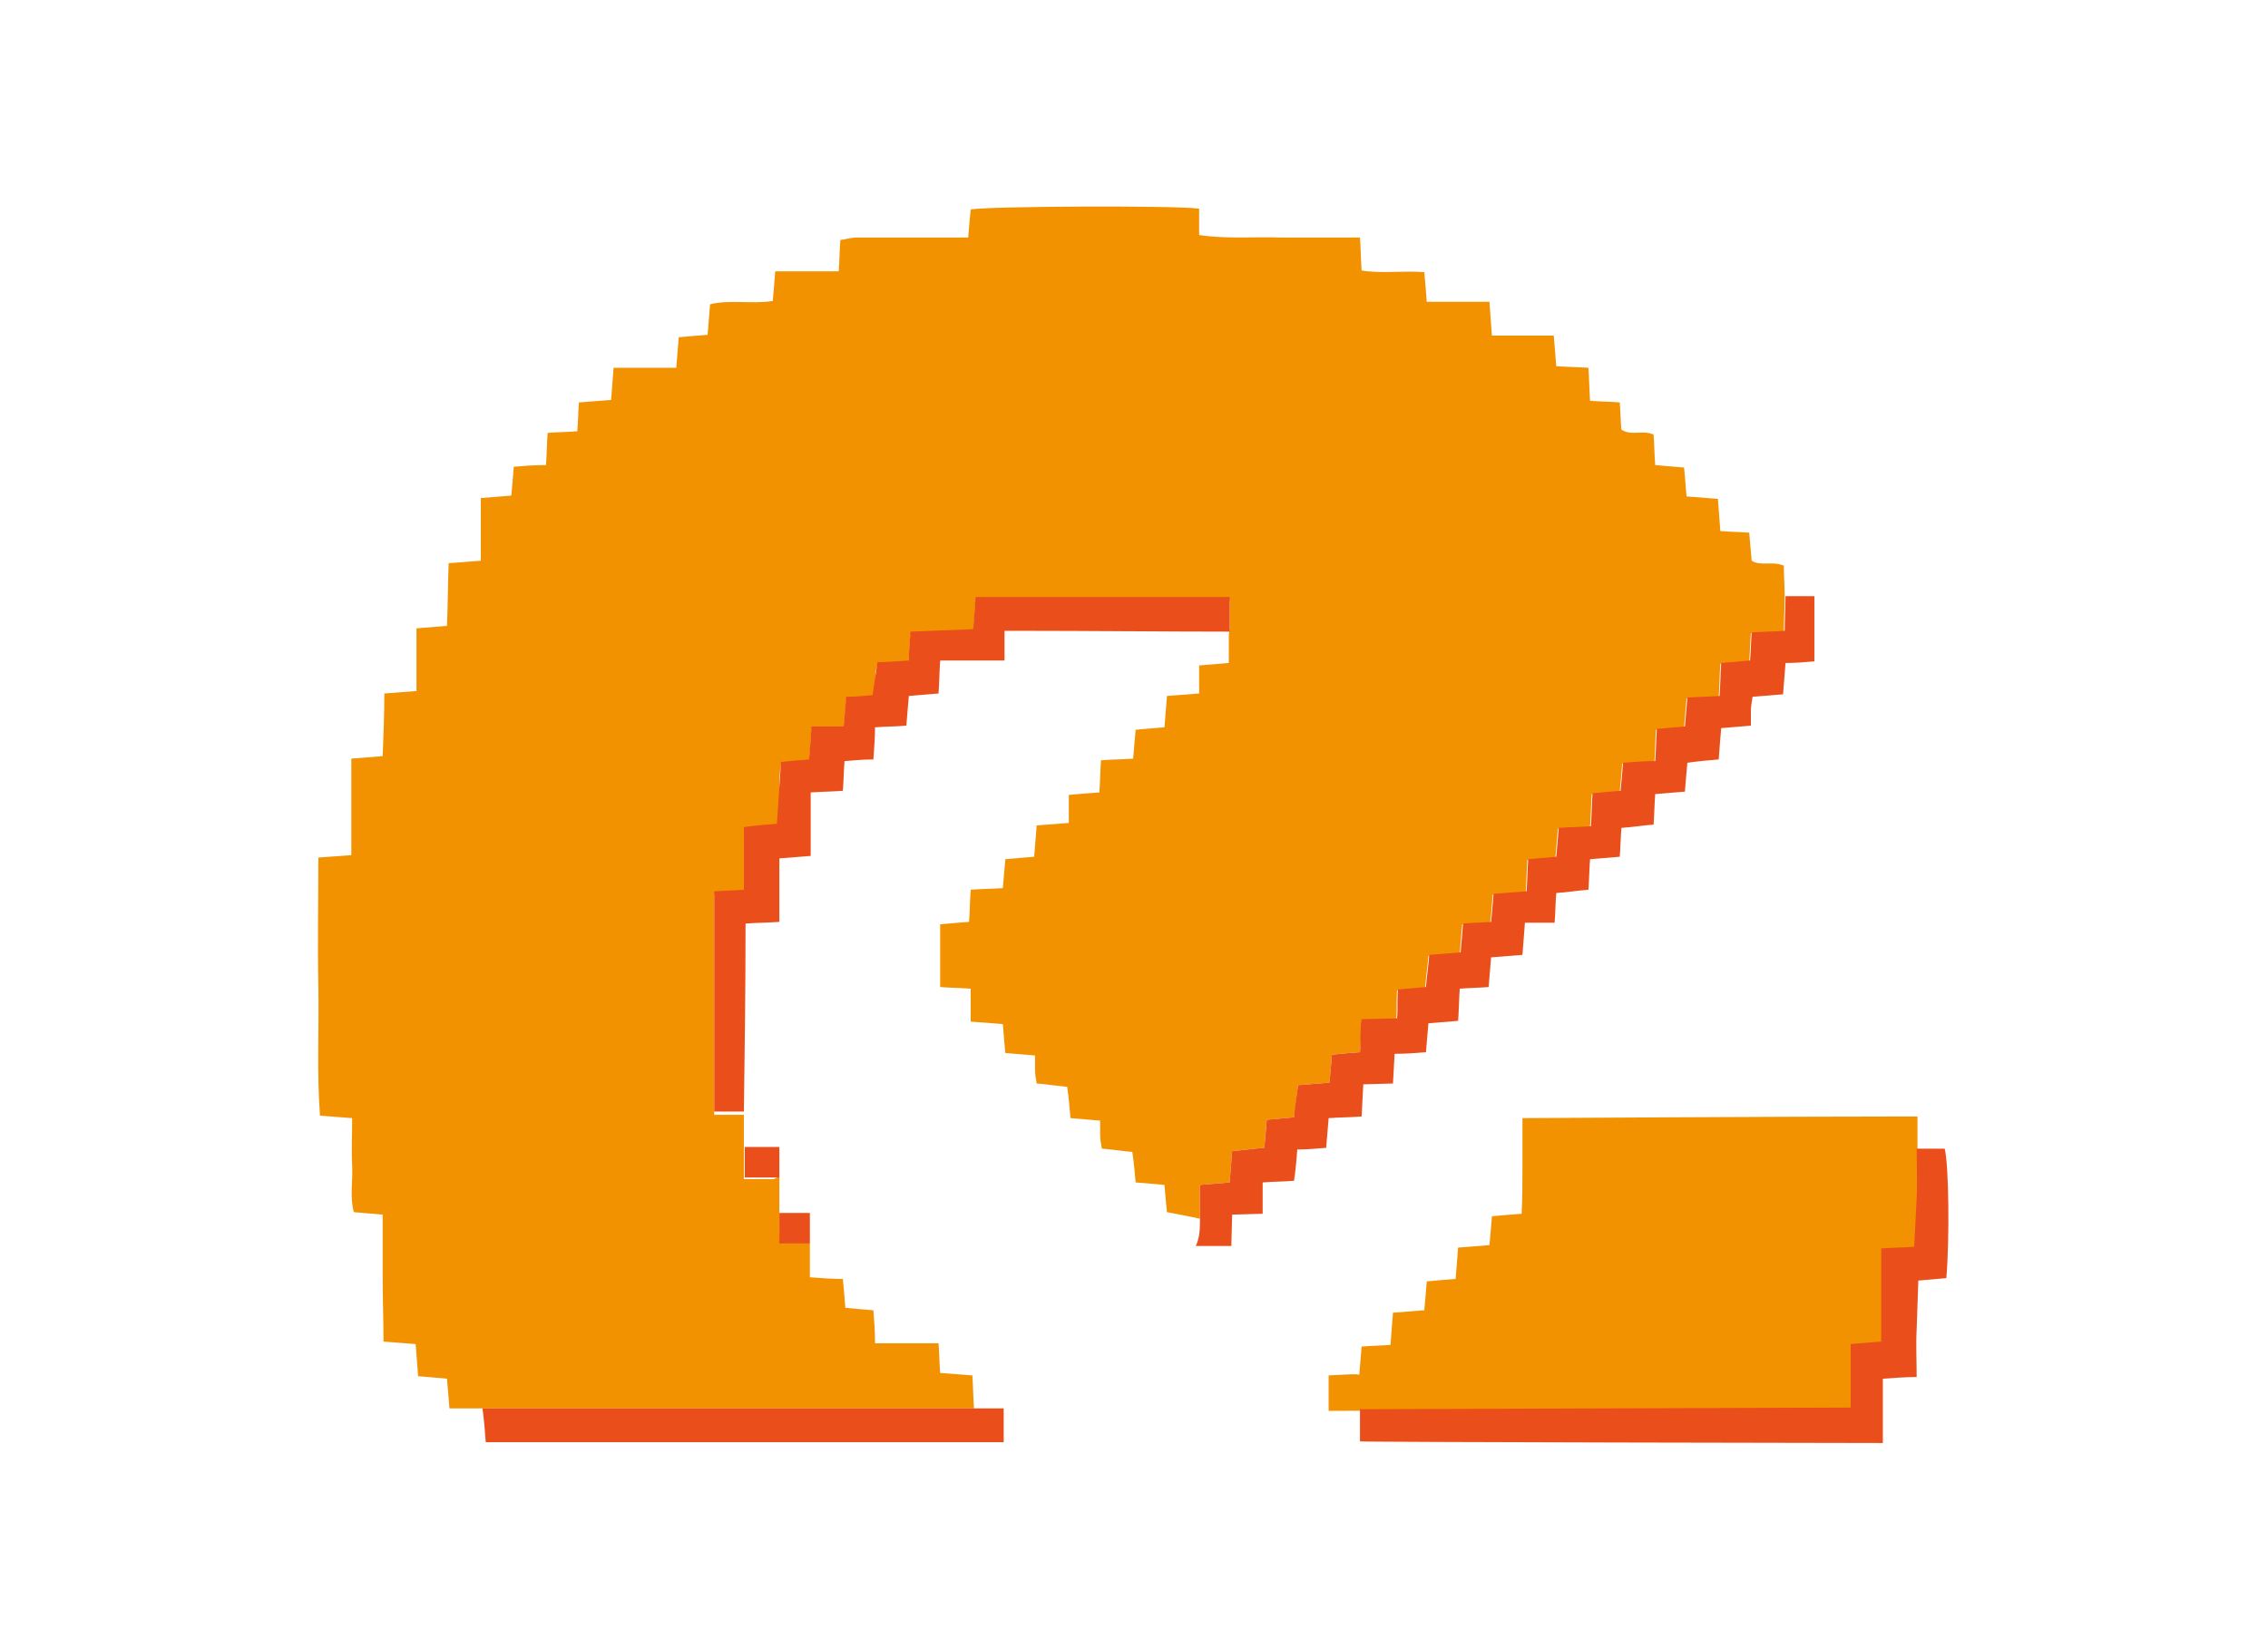 <?xml version="1.0" encoding="utf-8"?>
<!-- Generator: Adobe Illustrator 23.0.3, SVG Export Plug-In . SVG Version: 6.00 Build 0)  -->
<svg version="1.1" id="Layer_1" xmlns="http://www.w3.org/2000/svg" xmlns:xlink="http://www.w3.org/1999/xlink" x="0px" y="0px"
	 viewBox="0 0 275 200" style="enable-background:new 0 0 275 200;" xml:space="preserve">
<style type="text/css">
	.st0{fill:#F39200;}
	.st1{fill:#E94E1B;}
</style>
<g>
	<path class="st0" d="M94.5,142.8c0,1.4,0,2.9,0,4.3c0.1,1.2-0.2,2.4,0.3,3.7c1.2,0,2.3,0,3.4,0c0,1.3,0,2.6,0,4.1
		c1.4,0.1,2.6,0.2,4,0.2c0.1,1.1,0.2,2.1,0.3,3.5c1,0.1,2.1,0.2,3.4,0.3c0.1,1.3,0.2,2.5,0.2,4c2.6,0,5.1,0,7.7,0
		c0.1,1.3,0.1,2.4,0.2,3.6c1.3,0.1,2.5,0.2,3.9,0.3c0.1,1.4,0.1,2.7,0.2,4c-6.4,0-12.8,0-19.2,0c-13.5,0-27,0-40.5,0
		c-1.2,0-2.4,0-3.9,0c-0.1-1.2-0.2-2.3-0.3-3.6c-1.1-0.1-2.2-0.2-3.5-0.3c-0.1-1.3-0.2-2.6-0.3-3.9c-1.3-0.1-2.5-0.2-3.9-0.3
		c0-2.6-0.1-5.1-0.1-7.6c0-2.5,0-5.1,0-7.8c-1.2-0.1-2.3-0.2-3.5-0.3c-0.5-1.9-0.1-3.8-0.2-5.7c-0.1-1.8,0-3.7,0-5.7
		c-1.3-0.1-2.5-0.2-3.9-0.3c-0.4-5.3-0.1-10.5-0.2-15.7c-0.1-5.1,0-10.3,0-15.6c1.5-0.1,2.6-0.2,4-0.3c0-3.9,0-7.7,0-11.7
		c1.3-0.1,2.4-0.2,3.8-0.3c0.1-2.5,0.2-5,0.2-7.6c1.4-0.1,2.6-0.2,3.9-0.3c0-2.5,0-5,0-7.6c1.3-0.1,2.4-0.2,3.7-0.3
		c0.1-2.5,0.1-5,0.2-7.6c1.4-0.1,2.6-0.2,3.9-0.3c0-2.5,0-5,0-7.6c1.3-0.1,2.4-0.2,3.7-0.3c0.1-1.1,0.2-2.2,0.3-3.5
		c1.2-0.1,2.4-0.2,3.9-0.2c0.1-1.2,0.1-2.5,0.2-3.9c1.2-0.1,2.3-0.1,3.6-0.2c0.1-1.2,0.1-2.3,0.2-3.5c1.3-0.1,2.5-0.2,3.9-0.3
		c0.1-1.3,0.2-2.5,0.3-3.9c2.5,0,5,0,7.6,0c0.1-1.3,0.2-2.4,0.3-3.7c1.1-0.1,2.2-0.2,3.5-0.3c0.1-1.2,0.2-2.4,0.3-3.7
		c2.4-0.6,5,0,7.6-0.4c0.1-1.1,0.2-2.2,0.3-3.6c2.5,0,5,0,7.7,0c0.1-1.4,0.1-2.5,0.2-3.8c0.7-0.1,1.4-0.3,2-0.3c3.6,0,7.2,0,10.8,0
		c0.9,0,1.7,0,2.7,0c0.1-1.3,0.2-2.4,0.3-3.4c2.1-0.4,24.7-0.5,27.7-0.1c0,1,0,2,0,3.2c3.3,0.5,6.6,0.2,9.8,0.3c3.1,0,6.3,0,9.7,0
		c0.1,1.3,0.1,2.5,0.2,4c2.4,0.4,5,0,7.6,0.2c0.1,1.1,0.2,2.2,0.3,3.6c2.5,0,5,0,7.6,0c0.1,1.5,0.2,2.7,0.3,4.1c2.6,0,5,0,7.5,0
		c0.1,1.3,0.2,2.4,0.3,3.7c1.2,0.1,2.4,0.1,3.9,0.2c0.1,1.3,0.1,2.5,0.2,4c1.2,0.1,2.3,0.1,3.6,0.2c0.1,1.2,0.1,2.2,0.2,3.3
		c1.2,0.8,2.6,0,3.9,0.6c0.1,1.2,0.1,2.4,0.2,3.7c1.2,0.1,2.3,0.2,3.5,0.3c0.1,1.1,0.2,2.2,0.3,3.5c1.2,0.1,2.4,0.2,3.8,0.3
		c0.1,1.3,0.2,2.5,0.3,3.9c1.2,0.1,2.2,0.1,3.5,0.2c0.1,1.1,0.2,2.2,0.3,3.4c1.1,0.7,2.5,0,3.9,0.6c0,1.2,0.1,2.5,0.1,3.8
		c0,1.4-0.1,2.8-0.1,4.2c-1.5,0.1-2.7,0.1-4,0.2c-0.1,1.3-0.1,2.3-0.2,3.4c-1.2,0.1-2.3,0.2-3.5,0.3c-0.1,1.4-0.1,2.7-0.2,4
		c-1.5,0.1-2.7,0.1-3.9,0.2c-0.1,1.3-0.2,2.3-0.3,3.5c-1.2,0.1-2.3,0.2-3.4,0.3c-0.1,1.4-0.1,2.6-0.2,3.9c-1.4,0.1-2.7,0.2-3.9,0.2
		c-0.1,1.3-0.2,2.4-0.3,3.4c-1.3,0.1-2.3,0.2-3.4,0.3c-0.1,1.4-0.1,2.7-0.2,4c-1.5,0.1-2.7,0.1-3.9,0.2c-0.1,1.2-0.2,2.3-0.3,3.5
		c-1.2,0.1-2.3,0.2-3.4,0.3c-0.1,1.4-0.1,2.6-0.2,3.9c-1.4,0.1-2.7,0.2-4,0.3c-0.1,1.3-0.2,2.4-0.3,3.4c-1.3,0.1-2.3,0.2-3.4,0.2
		c-0.1,1.2-0.2,2.3-0.3,3.5c-1.3,0.1-2.4,0.2-3.8,0.3c-0.1,1.4-0.3,2.6-0.4,3.9c-1.2,0.1-2.3,0.2-3.4,0.3c-0.1,1.3,0,2.6-0.1,3.5
		l-4.1,0.2c-0.1,1.1-0.2,2.6-0.3,3.8c-1.3,0.1-2.4,0.2-3.4,0.3c-0.1,1.3-0.2,2.3-0.3,3.4c-1.3,0.1-2.5,0.2-3.8,0.3
		c-0.2,1.5-0.3,2.7-0.5,3.9c-1.2,0.1-2.3,0.2-3.3,0.3c-0.1,1.2-0.2,2.3-0.3,3.4c-1.4,0.1-2.6,0.3-3.9,0.4c-0.1,1.4-0.2,2.6-0.3,3.8
		c-1.2,0.1-2.3,0.2-3.6,0.3c0,1.5,0,2.8,0,4.1c-1.3-0.3-2.5-0.5-4-0.8c-0.1-0.9-0.2-2-0.3-3.3c-1.1-0.1-2.2-0.2-3.5-0.3
		c-0.1-1.2-0.2-2.3-0.4-3.7c-1.2-0.1-2.4-0.3-3.7-0.4c-0.1-0.6-0.2-1.1-0.2-1.7c0-0.5,0-1,0-1.7c-1.2-0.1-2.3-0.2-3.6-0.3
		c-0.1-1.2-0.2-2.4-0.4-3.8c-1.2-0.1-2.4-0.3-3.7-0.4c-0.1-0.6-0.2-1.1-0.2-1.7c0-0.5,0-1,0-1.7c-1.2-0.1-2.3-0.2-3.6-0.3
		c-0.1-1.1-0.2-2.2-0.3-3.5c-1.2-0.1-2.4-0.2-3.9-0.3c0-1.3,0-2.5,0-4c-1.4-0.1-2.5-0.1-3.7-0.2c0-2.6,0-5,0-7.6
		c1-0.1,2.1-0.2,3.5-0.3c0.1-1.2,0.1-2.5,0.2-3.9c1.3-0.1,2.5-0.1,3.9-0.2c0.1-1.2,0.2-2.3,0.3-3.5c1.1-0.1,2.2-0.2,3.5-0.3
		c0.1-1.3,0.2-2.4,0.3-3.8c1.3-0.1,2.5-0.2,3.9-0.3c0-1.2,0-2.2,0-3.4c1.2-0.1,2.3-0.2,3.7-0.3c0.1-1.2,0.1-2.5,0.2-3.9
		c1.3-0.1,2.5-0.1,3.9-0.2c0.1-1.2,0.2-2.3,0.3-3.5c1.1-0.1,2.2-0.2,3.5-0.3c0.1-1.3,0.2-2.4,0.3-3.8c1.3-0.1,2.5-0.2,3.9-0.3
		c0-1.2,0-2.2,0-3.4c1.2-0.1,2.3-0.2,3.6-0.3c0-1.1,0-2.1,0-3.3l0.1-0.9c0-1.2,0-2.2,0-3.4c-10.3,0-20.5,0-30.8,0
		c-0.1,1.3-0.2,2.5-0.3,3.9c-2.7,0.1-5.1,0.2-7.6,0.3c-0.1,1.3-0.2,2.3-0.2,3.5c-1.4,0.1-2.7,0.2-3.8,0.2c-0.6,1.4,0.2,2.9-0.6,4
		c-1.1,0.1-2.1,0.2-3.2,0.2c-0.1,1.2-0.2,2.3-0.3,3.6c-1.4,0-2.6,0-3.9,0c-0.1,1.5-0.2,2.7-0.3,4c-1.3,0.1-2.4,0.2-3.4,0.3
		c-0.5,2.6,0.2,5.1-0.5,7.5c-1.4,0.1-2.5,0.2-4,0.4c0,2.6,0,5.1,0,7.6c-1.3,0.1-2.3,0.1-3.6,0.2c0,9,0,17.8,0,26.7
		c1.4,0,2.5,0,3.6,0c0,1.4,0,2.7,0,4.1c0,1.2,0,2.4,0,3.7c1.3,0,2.4,0,3.6,0C94.5,142.8,94.5,142.1,94.5,142.8z M161.1,166.8
		c0,1.3,0,3,0,4.3c0,0,43.5-0.2,46.4-0.2s5.6,0,8.4,0c2.8,0,5.6,0,8.6,0c0-2.6,0-5.1,0-7.7c1.3-0.1,2.4-0.2,3.7-0.3
		c0-3.7,0-7.4,0-11.3c1.5-0.1,2.7-0.1,4-0.2l0.3-5.9c0.1-2,0-4,0-6l0-4.1c0,0-0.8,0-1,0c-14.7,0-46.9,0.2-46.9,0.2c0,1.7,0,4,0,5.9
		c0,1.9,0,3.8-0.1,5.7c-1.4,0.1-2.5,0.2-3.6,0.3c-0.1,1.3-0.2,2.4-0.3,3.5c-1.4,0.1-2.5,0.2-3.8,0.3c-0.1,1.4-0.2,2.6-0.3,3.8
		c-1.3,0.1-2.4,0.2-3.5,0.3c-0.1,1.3-0.2,2.4-0.3,3.5c-1.3,0.1-2.5,0.2-3.8,0.3c-0.1,1.4-0.2,2.6-0.3,3.9c-1.2,0.1-2.3,0.1-3.5,0.2
		c-0.1,1.3-0.2,2.4-0.3,3.6C164.9,166.6,164.9,166.6,161.1,166.8z"/>
	<path class="st1" d="M145.5,147.8c0-1.3,0-2.6,0-4.1c1.2-0.1,2.3-0.2,3.6-0.3c0.1-1.2,0.2-2.4,0.3-3.8c1.3-0.1,2.5-0.3,3.9-0.4
		c0.1-1,0.2-2.1,0.3-3.4c1.1-0.1,2.1-0.2,3.3-0.3c0.1-1.2,0.3-2.4,0.5-3.9c1.3-0.1,2.5-0.2,3.8-0.3c0.1-1.1,0.2-2.1,0.3-3.4
		c1-0.1,2.1-0.2,3.4-0.3c0.1-1.2,0-2.9,0.2-4l4.3-0.1c0.1-0.9,0-2.3,0.1-3.5c1.1-0.1,2.2-0.2,3.4-0.3c0.1-1.3,0.3-2.5,0.4-3.9
		c1.4-0.1,2.5-0.2,3.8-0.3c0.1-1.1,0.2-2.2,0.3-3.5c1.1-0.1,2.1-0.1,3.4-0.2c0.1-1.1,0.2-2.1,0.3-3.4c1.3-0.1,2.5-0.2,4-0.3
		c0.1-1.3,0.1-2.5,0.2-3.9c1.1-0.1,2.2-0.2,3.4-0.3c0.1-1.1,0.2-2.2,0.3-3.5c1.3-0.1,2.5-0.1,3.9-0.2c0.1-1.3,0.1-2.6,0.2-4
		c1.1-0.1,2.1-0.2,3.4-0.3c0.1-1,0.2-2.1,0.3-3.4c1.3-0.1,2.5-0.2,3.9-0.2c0.1-1.3,0.1-2.5,0.2-3.9c1.1-0.1,2.2-0.2,3.4-0.3
		c0.1-1.1,0.2-2.2,0.3-3.5c1.3-0.1,2.5-0.1,3.9-0.2c0.1-1.3,0.1-2.5,0.2-4c1.2-0.1,2.3-0.2,3.5-0.3c0.1-1.1,0.1-2.2,0.2-3.4
		c1.3-0.1,2.6-0.1,4-0.2c0-1.5,0.1-2.9,0.1-4.2c1.1,0,2.2,0,3.5,0c0,2.7,0,5.2,0,7.9c-1.1,0.1-2.2,0.2-3.5,0.2
		c-0.1,1.2-0.2,2.4-0.3,3.8c-1.2,0.1-2.4,0.2-3.7,0.3c-0.1,0.6-0.2,1.2-0.2,1.8c0,0.5,0,1,0,1.7c-1.2,0.1-2.3,0.2-3.6,0.3
		c-0.1,1.2-0.2,2.3-0.3,3.8c-1.2,0.1-2.4,0.2-3.8,0.4c-0.1,1.1-0.2,2.2-0.3,3.5c-1.1,0.1-2.3,0.2-3.6,0.3c-0.1,1.2-0.1,2.4-0.2,3.7
		c-1.3,0.1-2.5,0.3-3.9,0.4c-0.1,1.2-0.1,2.2-0.2,3.5c-1.2,0.1-2.3,0.2-3.6,0.3c-0.1,1.2-0.1,2.3-0.2,3.7c-1.3,0.1-2.5,0.3-3.9,0.4
		c-0.1,1.2-0.1,2.3-0.2,3.6c-1.3,0-2.3,0-3.6,0c-0.1,1.4-0.2,2.6-0.3,3.9c-1.3,0.1-2.5,0.2-3.8,0.3c-0.1,1.2-0.2,2.3-0.3,3.6
		c-1.2,0.1-2.3,0.1-3.5,0.2c-0.1,1.3-0.1,2.5-0.2,3.9c-1.2,0.1-2.3,0.2-3.6,0.3c-0.1,1.1-0.2,2.2-0.3,3.5c-1.2,0.1-2.4,0.2-3.8,0.2
		l-0.2,3.6l-3.6,0.1l-0.2,3.9c-1.2,0.1-2.6,0.1-4,0.2c-0.1,1.1-0.2,2.3-0.3,3.6c-1.2,0.1-2.3,0.2-3.5,0.2c-0.1,1.3-0.2,2.5-0.4,3.8
		c-1.3,0.1-2.6,0.1-3.8,0.2l0,3.8l-3.7,0.1l-0.1,3.8c-1.3,0-2.8,0-4.3,0C145.5,150,145.5,148.9,145.5,147.8z M90.4,112
		c1.5-0.1,2.7-0.1,4.1-0.2c0-2.7,0-5.1,0-7.7c1.4-0.1,2.5-0.2,3.8-0.3c0-2.6,0-5.1,0-7.7c1.5-0.1,2.6-0.1,3.9-0.2
		c0.1-1.3,0.1-2.4,0.2-3.6c1.3-0.1,2.3-0.2,3.5-0.2c0.1-1.4,0.2-2.7,0.2-3.9c1.5-0.1,2.7-0.1,3.8-0.2c0.1-1.4,0.2-2.4,0.3-3.6
		c1.3-0.1,2.4-0.2,3.6-0.3c0.1-1.4,0.1-2.6,0.2-4c2.7,0,5.1,0,7.8,0c0-1.4,0-2.5,0-3.6c0,0,1.7,0,2.5,0c7.5,0,17.2,0.1,24.8,0.1
		v-0.8c0-1.2,0-2.2,0-3.4c-10.3,0-20.5,0-30.8,0c-0.1,1.3-0.2,2.5-0.3,3.9c-2.7,0.1-5.1,0.2-7.6,0.3c-0.1,1.3-0.2,2.3-0.2,3.5
		c-1.4,0.1-2.7,0.2-3.8,0.2l-0.6,4c-1.1,0.1-2.1,0.2-3.2,0.2c-0.1,1.2-0.2,2.3-0.3,3.6c-1.4,0-2.6,0-3.9,0c-0.1,1.5-0.2,2.7-0.3,4
		c-1.3,0.1-2.4,0.2-3.4,0.3l-0.5,7.5c-1.4,0.1-2.5,0.2-4,0.4c0,2.6,0,5.1,0,7.6c-1.3,0.1-2.3,0.1-3.6,0.2c0,9,0,17.8,0,26.7
		c1.4,0,2.5,0,3.6,0C90.3,127.4,90.4,119.7,90.4,112z M228.3,175c0-2.7,0-5.2,0-7.8c1.5-0.1,2.7-0.2,4.1-0.2c0-2-0.1-3.9,0-5.8
		l0.2-5.9c1.2-0.1,2.3-0.2,3.4-0.3c0.4-4.9,0.3-13.7-0.2-15.7c-1.1,0-2.2,0-3.4,0c0,2,0.1,4,0,6l-0.3,5.9c-1.3,0.1-2.5,0.1-4,0.2
		c0,3.9,0,7.6,0,11.3c-1.4,0.1-2.5,0.2-3.7,0.3c0,2.6,0,5.1,0,7.7c-3,0-59.5,0.2-59.5,0.2v3.9C165,174.9,225.8,175,228.3,175z
		 M58.9,174.9c21.1,0,41.9,0,62.8,0c0-1.4,0-2.6,0-4.1c-1.3,0-2.4,0-3.5,0c-6.4,0-12.8,0-19.2,0c-13.5,0-27,0-40.5,0
		C58.7,172.2,58.8,173.6,58.9,174.9z M90.3,139.1c0,1.2,0,2.4,0,3.7c1.3,0,2.9,0,4.2,0l0-3.7H90.3z M98.2,147.1c-1.2,0-2.5,0-3.7,0
		v3.7c1.2,0,2.6,0,3.7,0V147.1z"/>
</g>
</svg>
